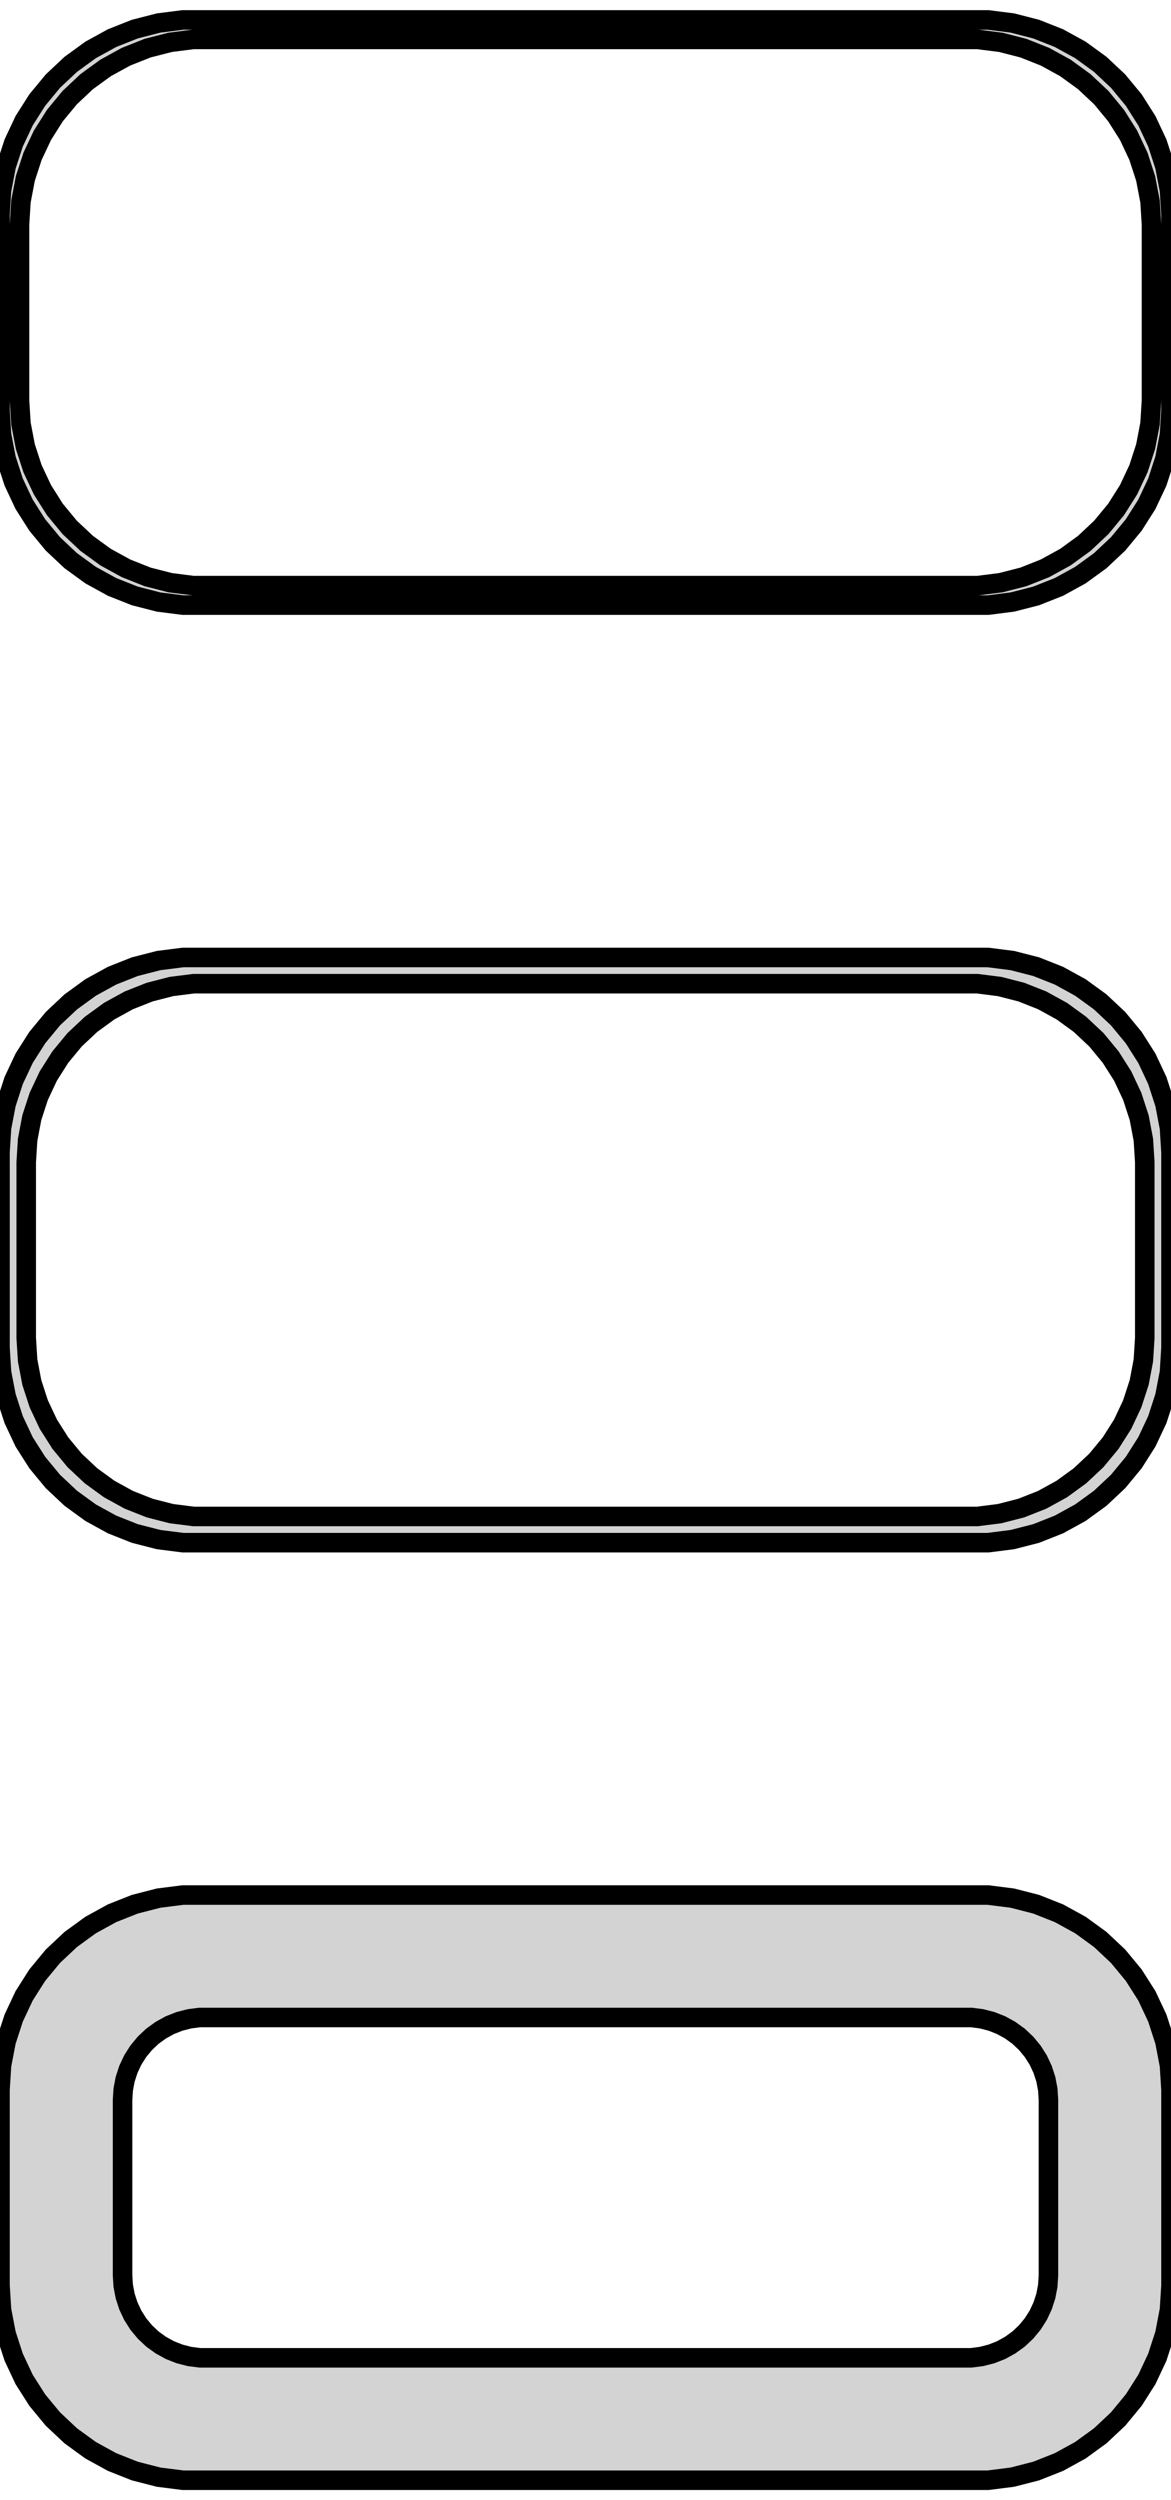 <?xml version="1.0" standalone="no"?>
<!DOCTYPE svg PUBLIC "-//W3C//DTD SVG 1.1//EN" "http://www.w3.org/Graphics/SVG/1.1/DTD/svg11.dtd">
<svg width="30mm" height="64mm" viewBox="-15 -128 30 64" xmlns="http://www.w3.org/2000/svg" version="1.1">
<title>OpenSCAD Model</title>
<path d="
M 10.937,-112.589 L 11.545,-112.745 L 12.129,-112.976 L 12.679,-113.278 L 13.187,-113.647 L 13.645,-114.077
 L 14.045,-114.561 L 14.382,-115.091 L 14.649,-115.659 L 14.843,-116.257 L 14.961,-116.873 L 15,-117.5
 L 15,-122.5 L 14.961,-123.127 L 14.843,-123.743 L 14.649,-124.341 L 14.382,-124.909 L 14.045,-125.439
 L 13.645,-125.923 L 13.187,-126.353 L 12.679,-126.722 L 12.129,-127.024 L 11.545,-127.255 L 10.937,-127.411
 L 10.314,-127.49 L -10.314,-127.49 L -10.937,-127.411 L -11.545,-127.255 L -12.129,-127.024 L -12.679,-126.722
 L -13.187,-126.353 L -13.645,-125.923 L -14.045,-125.439 L -14.382,-124.909 L -14.649,-124.341 L -14.843,-123.743
 L -14.961,-123.127 L -15,-122.5 L -15,-117.5 L -14.961,-116.873 L -14.843,-116.257 L -14.649,-115.659
 L -14.382,-115.091 L -14.045,-114.561 L -13.645,-114.077 L -13.187,-113.647 L -12.679,-113.278 L -12.129,-112.976
 L -11.545,-112.745 L -10.937,-112.589 L -10.314,-112.51 L 10.314,-112.51 z
M -10.048,-113.009 L -10.64,-113.084 L -11.218,-113.232 L -11.772,-113.452 L -12.295,-113.739 L -12.778,-114.09
 L -13.213,-114.498 L -13.593,-114.958 L -13.912,-115.462 L -14.166,-116.001 L -14.351,-116.569 L -14.463,-117.155
 L -14.5,-117.75 L -14.5,-122.25 L -14.463,-122.845 L -14.351,-123.431 L -14.166,-123.999 L -13.912,-124.538
 L -13.593,-125.042 L -13.213,-125.502 L -12.778,-125.91 L -12.295,-126.261 L -11.772,-126.548 L -11.218,-126.768
 L -10.64,-126.916 L -10.048,-126.991 L 10.048,-126.991 L 10.64,-126.916 L 11.218,-126.768 L 11.772,-126.548
 L 12.295,-126.261 L 12.778,-125.91 L 13.213,-125.502 L 13.593,-125.042 L 13.912,-124.538 L 14.166,-123.999
 L 14.351,-123.431 L 14.463,-122.845 L 14.5,-122.25 L 14.5,-117.75 L 14.463,-117.155 L 14.351,-116.569
 L 14.166,-116.001 L 13.912,-115.462 L 13.593,-114.958 L 13.213,-114.498 L 12.778,-114.09 L 12.295,-113.739
 L 11.772,-113.452 L 11.218,-113.232 L 10.64,-113.084 L 10.048,-113.009 z
M 10.937,-88.589 L 11.545,-88.745 L 12.129,-88.976 L 12.679,-89.278 L 13.187,-89.647 L 13.645,-90.077
 L 14.045,-90.561 L 14.382,-91.091 L 14.649,-91.659 L 14.843,-92.257 L 14.961,-92.873 L 15,-93.5
 L 15,-98.5 L 14.961,-99.127 L 14.843,-99.743 L 14.649,-100.341 L 14.382,-100.909 L 14.045,-101.439
 L 13.645,-101.923 L 13.187,-102.353 L 12.679,-102.722 L 12.129,-103.024 L 11.545,-103.255 L 10.937,-103.411
 L 10.314,-103.49 L -10.314,-103.49 L -10.937,-103.411 L -11.545,-103.255 L -12.129,-103.024 L -12.679,-102.722
 L -13.187,-102.353 L -13.645,-101.923 L -14.045,-101.439 L -14.382,-100.909 L -14.649,-100.341 L -14.843,-99.743
 L -14.961,-99.127 L -15,-98.5 L -15,-93.5 L -14.961,-92.873 L -14.843,-92.257 L -14.649,-91.659
 L -14.382,-91.091 L -14.045,-90.561 L -13.645,-90.077 L -13.187,-89.647 L -12.679,-89.278 L -12.129,-88.976
 L -11.545,-88.745 L -10.937,-88.589 L -10.314,-88.51 L 10.314,-88.51 z
M -10.037,-89.181 L -10.608,-89.253 L -11.165,-89.396 L -11.699,-89.607 L -12.203,-89.884 L -12.668,-90.222
 L -13.088,-90.616 L -13.454,-91.059 L -13.762,-91.544 L -14.007,-92.065 L -14.185,-92.611 L -14.292,-93.176
 L -14.328,-93.75 L -14.328,-98.25 L -14.292,-98.824 L -14.185,-99.389 L -14.007,-99.935 L -13.762,-100.456
 L -13.454,-100.941 L -13.088,-101.384 L -12.668,-101.778 L -12.203,-102.116 L -11.699,-102.393 L -11.165,-102.604
 L -10.608,-102.747 L -10.037,-102.819 L 10.037,-102.819 L 10.608,-102.747 L 11.165,-102.604 L 11.699,-102.393
 L 12.203,-102.116 L 12.668,-101.778 L 13.088,-101.384 L 13.454,-100.941 L 13.762,-100.456 L 14.007,-99.935
 L 14.185,-99.389 L 14.292,-98.824 L 14.328,-98.25 L 14.328,-93.75 L 14.292,-93.176 L 14.185,-92.611
 L 14.007,-92.065 L 13.762,-91.544 L 13.454,-91.059 L 13.088,-90.616 L 12.668,-90.222 L 12.203,-89.884
 L 11.699,-89.607 L 11.165,-89.396 L 10.608,-89.253 L 10.037,-89.181 z
M 10.937,-64.589 L 11.545,-64.745 L 12.129,-64.976 L 12.679,-65.278 L 13.187,-65.647 L 13.645,-66.077
 L 14.045,-66.561 L 14.382,-67.091 L 14.649,-67.659 L 14.843,-68.257 L 14.961,-68.873 L 15,-69.5
 L 15,-74.5 L 14.961,-75.127 L 14.843,-75.743 L 14.649,-76.341 L 14.382,-76.909 L 14.045,-77.439
 L 13.645,-77.923 L 13.187,-78.353 L 12.679,-78.722 L 12.129,-79.024 L 11.545,-79.255 L 10.937,-79.411
 L 10.314,-79.49 L -10.314,-79.49 L -10.937,-79.411 L -11.545,-79.255 L -12.129,-79.024 L -12.679,-78.722
 L -13.187,-78.353 L -13.645,-77.923 L -14.045,-77.439 L -14.382,-76.909 L -14.649,-76.341 L -14.843,-75.743
 L -14.961,-75.127 L -15,-74.5 L -15,-69.5 L -14.961,-68.873 L -14.843,-68.257 L -14.649,-67.659
 L -14.382,-67.091 L -14.045,-66.561 L -13.645,-66.077 L -13.187,-65.647 L -12.679,-65.278 L -12.129,-64.976
 L -11.545,-64.745 L -10.937,-64.589 L -10.314,-64.51 L 10.314,-64.51 z
M -9.882,-67.644 L -10.145,-67.678 L -10.402,-67.744 L -10.648,-67.841 L -10.88,-67.969 L -11.095,-68.124
 L -11.288,-68.306 L -11.457,-68.51 L -11.599,-68.734 L -11.711,-68.973 L -11.793,-69.225 L -11.843,-69.486
 L -11.86,-69.75 L -11.86,-74.25 L -11.843,-74.514 L -11.793,-74.775 L -11.711,-75.027 L -11.599,-75.266
 L -11.457,-75.49 L -11.288,-75.694 L -11.095,-75.876 L -10.88,-76.031 L -10.648,-76.159 L -10.402,-76.256
 L -10.145,-76.322 L -9.882,-76.356 L 9.882,-76.356 L 10.145,-76.322 L 10.402,-76.256 L 10.648,-76.159
 L 10.88,-76.031 L 11.095,-75.876 L 11.288,-75.694 L 11.457,-75.49 L 11.599,-75.266 L 11.711,-75.027
 L 11.793,-74.775 L 11.843,-74.514 L 11.86,-74.25 L 11.86,-69.75 L 11.843,-69.486 L 11.793,-69.225
 L 11.711,-68.973 L 11.599,-68.734 L 11.457,-68.51 L 11.288,-68.306 L 11.095,-68.124 L 10.88,-67.969
 L 10.648,-67.841 L 10.402,-67.744 L 10.145,-67.678 L 9.882,-67.644 z
" stroke="black" fill="lightgray" stroke-width="0.5"/>
</svg>
